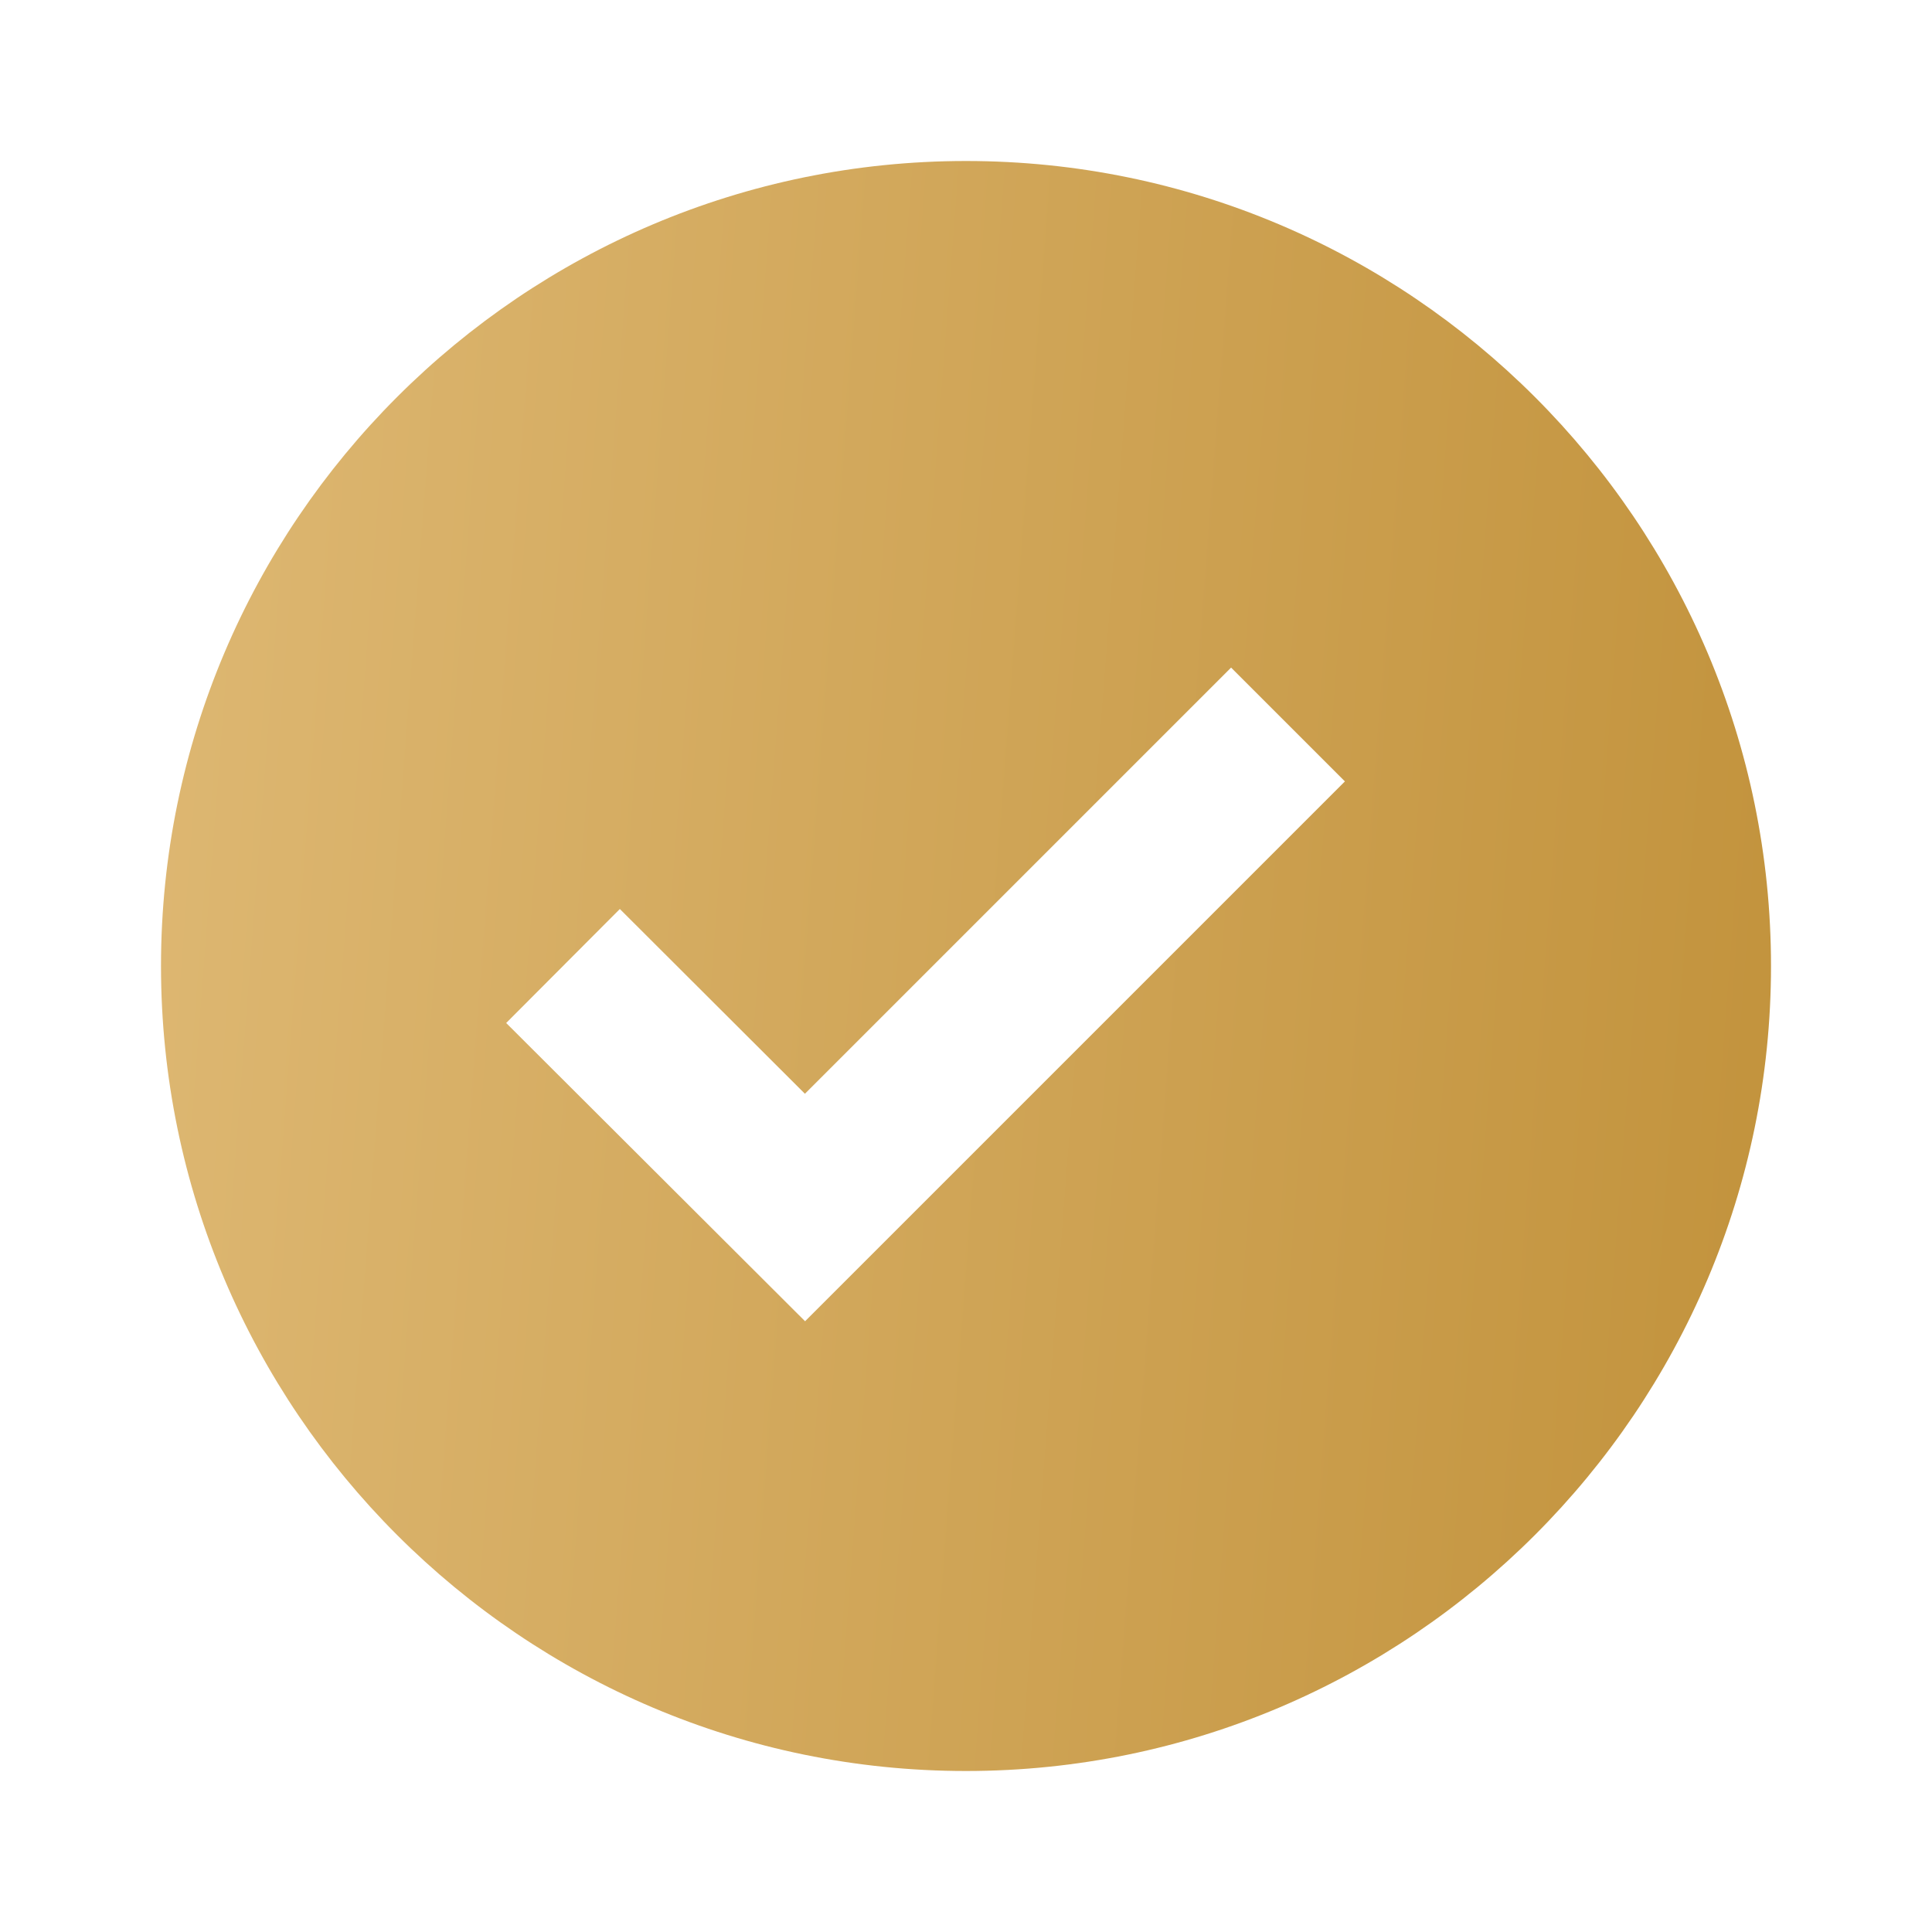 <svg width="24" height="24" viewBox="0 0 24 24" fill="none" xmlns="http://www.w3.org/2000/svg">
<path d="M12 2C6.486 2 2 6.486 2 12C2 17.514 6.486 22 12 22C17.514 22 22 17.514 22 12C22 6.486 17.514 2 12 2ZM10.001 16.413L6.288 12.708L7.7 11.292L9.999 13.587L15.293 8.293L16.707 9.707L10.001 16.413Z" fill="url(#paint0_linear_27_230)"/>
<defs>
<linearGradient id="paint0_linear_27_230" x1="24.788" y1="25.064" x2="-24.308" y2="21.299" gradientUnits="userSpaceOnUse">
<stop stop-color="#BE8D34"/>
<stop offset="1" stop-color="#FEE3B2"/>
</linearGradient>
</defs>
</svg>

